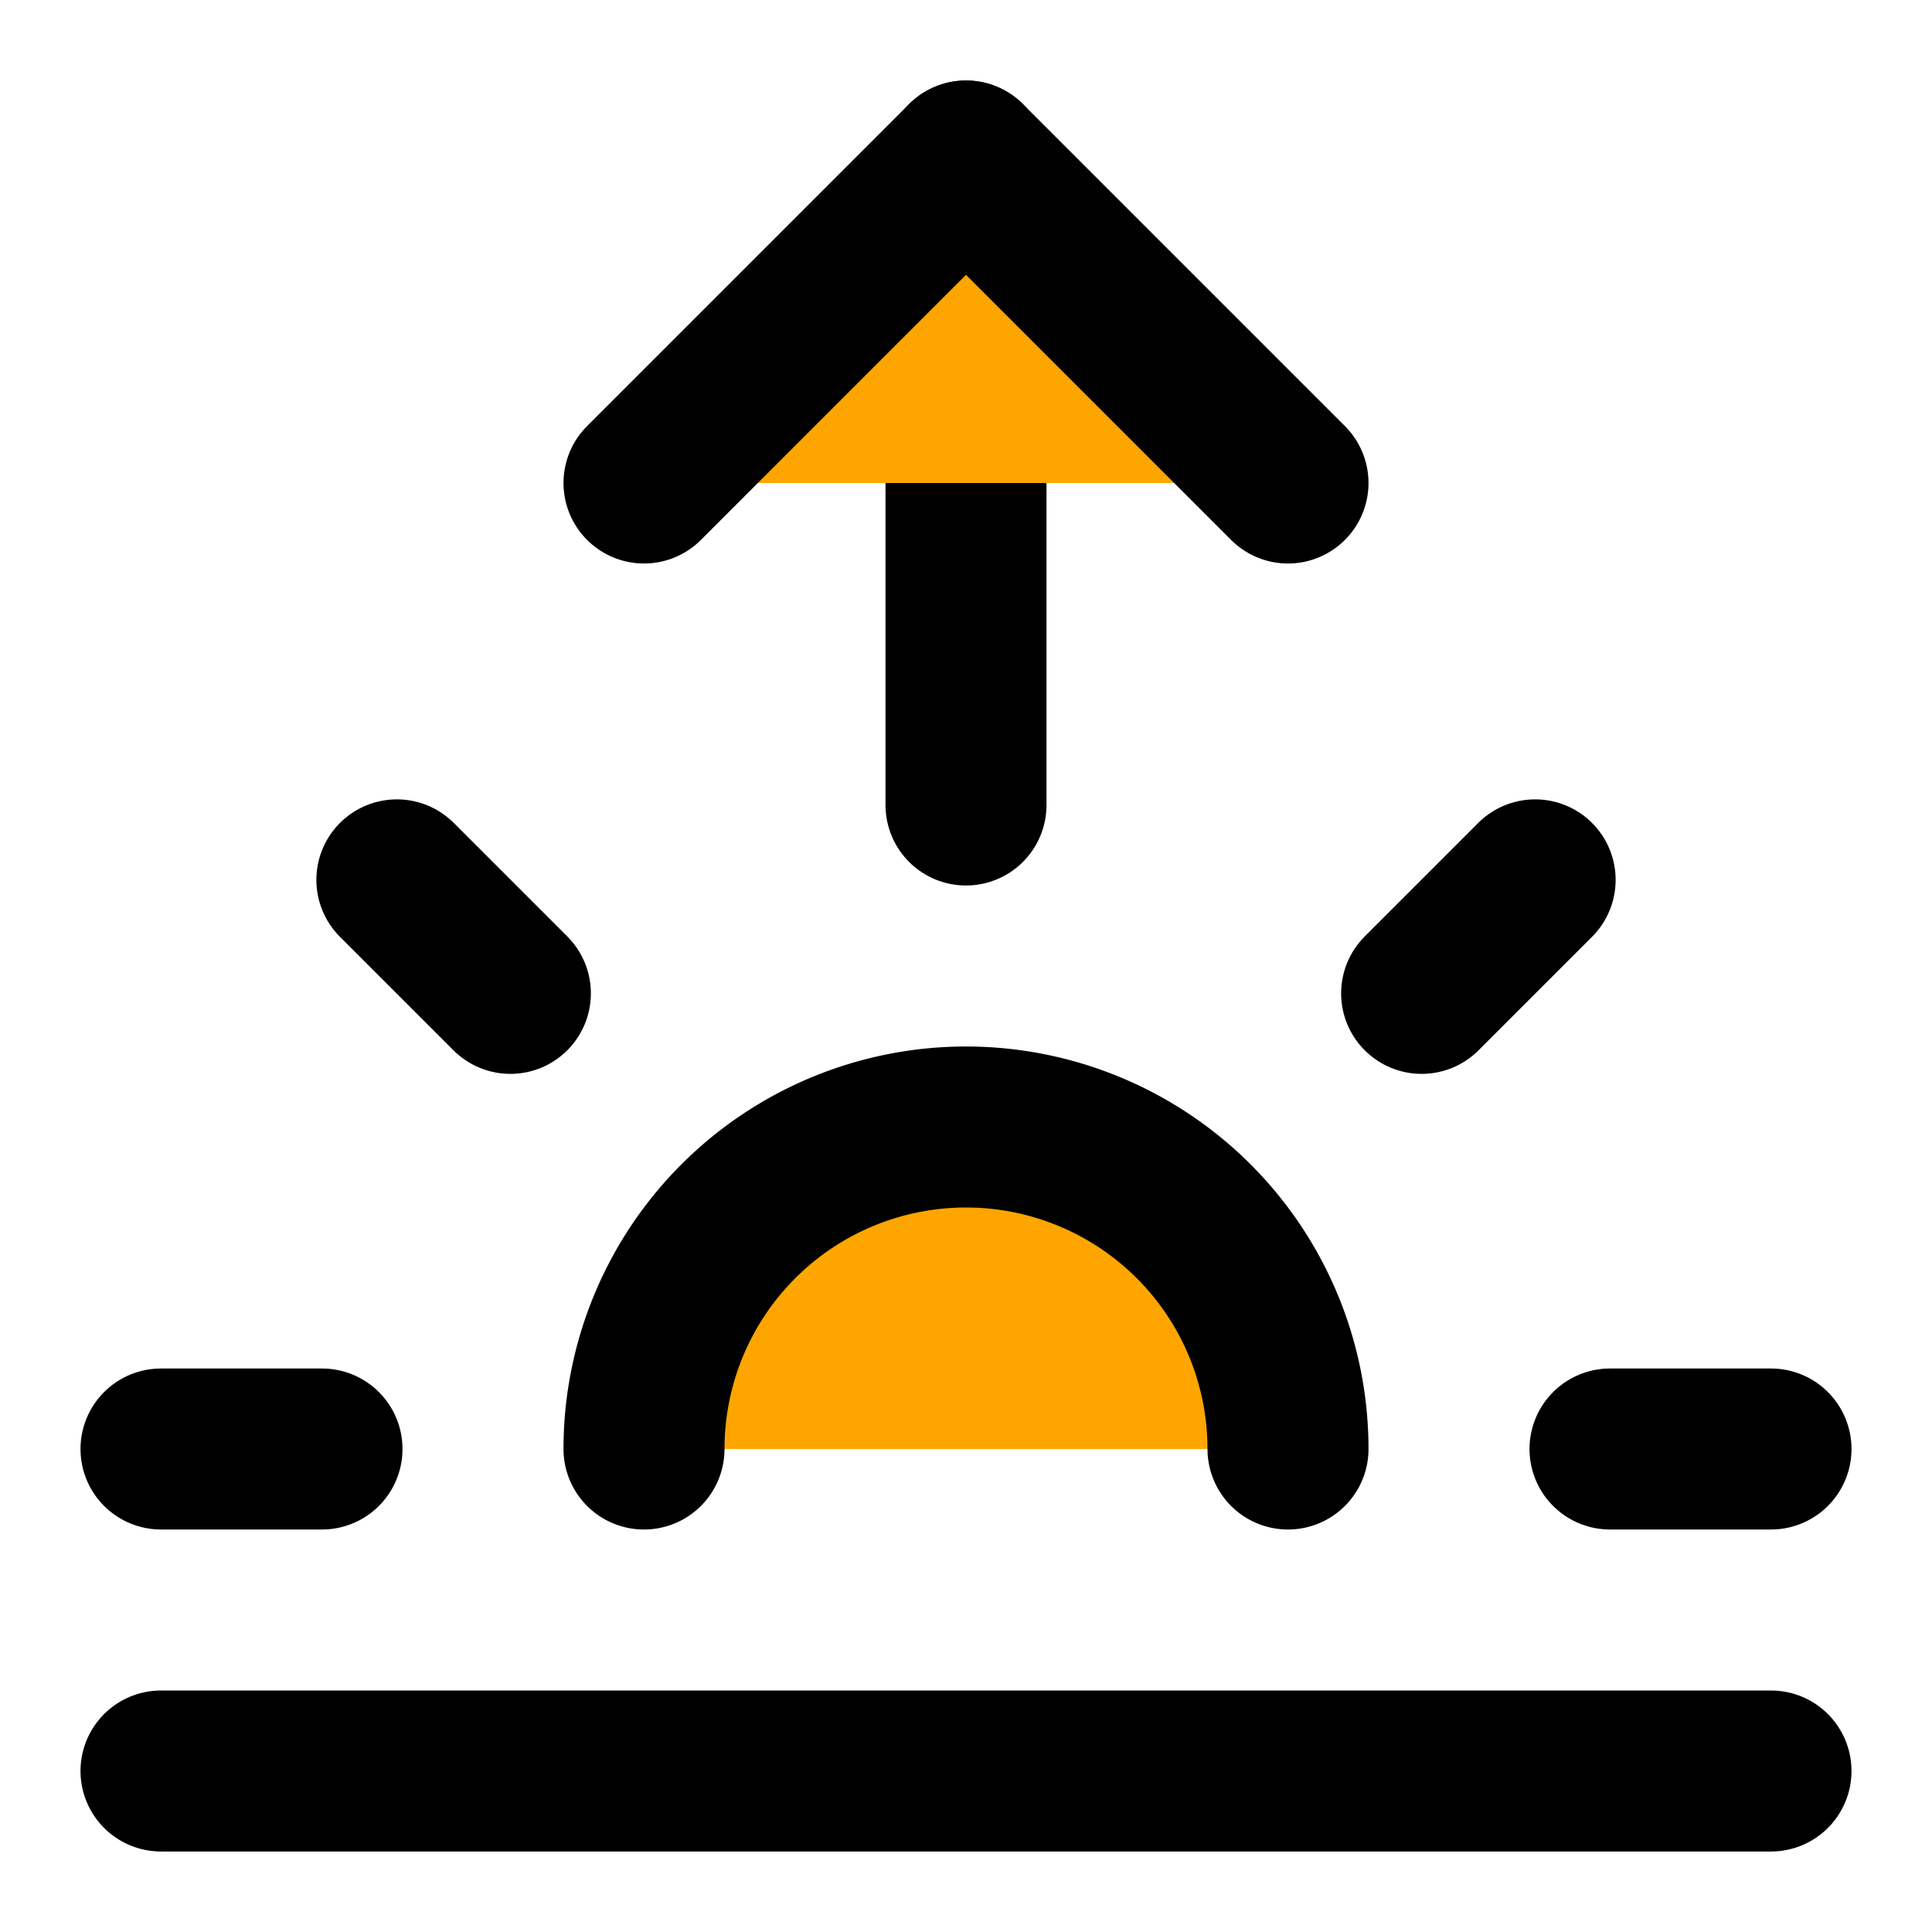 <svg xmlns="http://www.w3.org/2000/svg" width="24" height="24" viewBox="0 0 24 24" fill="orange" stroke="currentColor" stroke-width="2" stroke-linecap="round" stroke-linejoin="round" class="lucide lucide-sunrise"><path d="M12 2v8"/><path d="m4.93 10.93 1.41 1.41"/><path d="M2 18h2"/><path d="M20 18h2"/><path d="m19.07 10.93-1.41 1.41"/><path d="M22 22H2"/><path d="m8 6 4-4 4 4"/><path d="M16 18a4 4 0 0 0-8 0"/></svg>